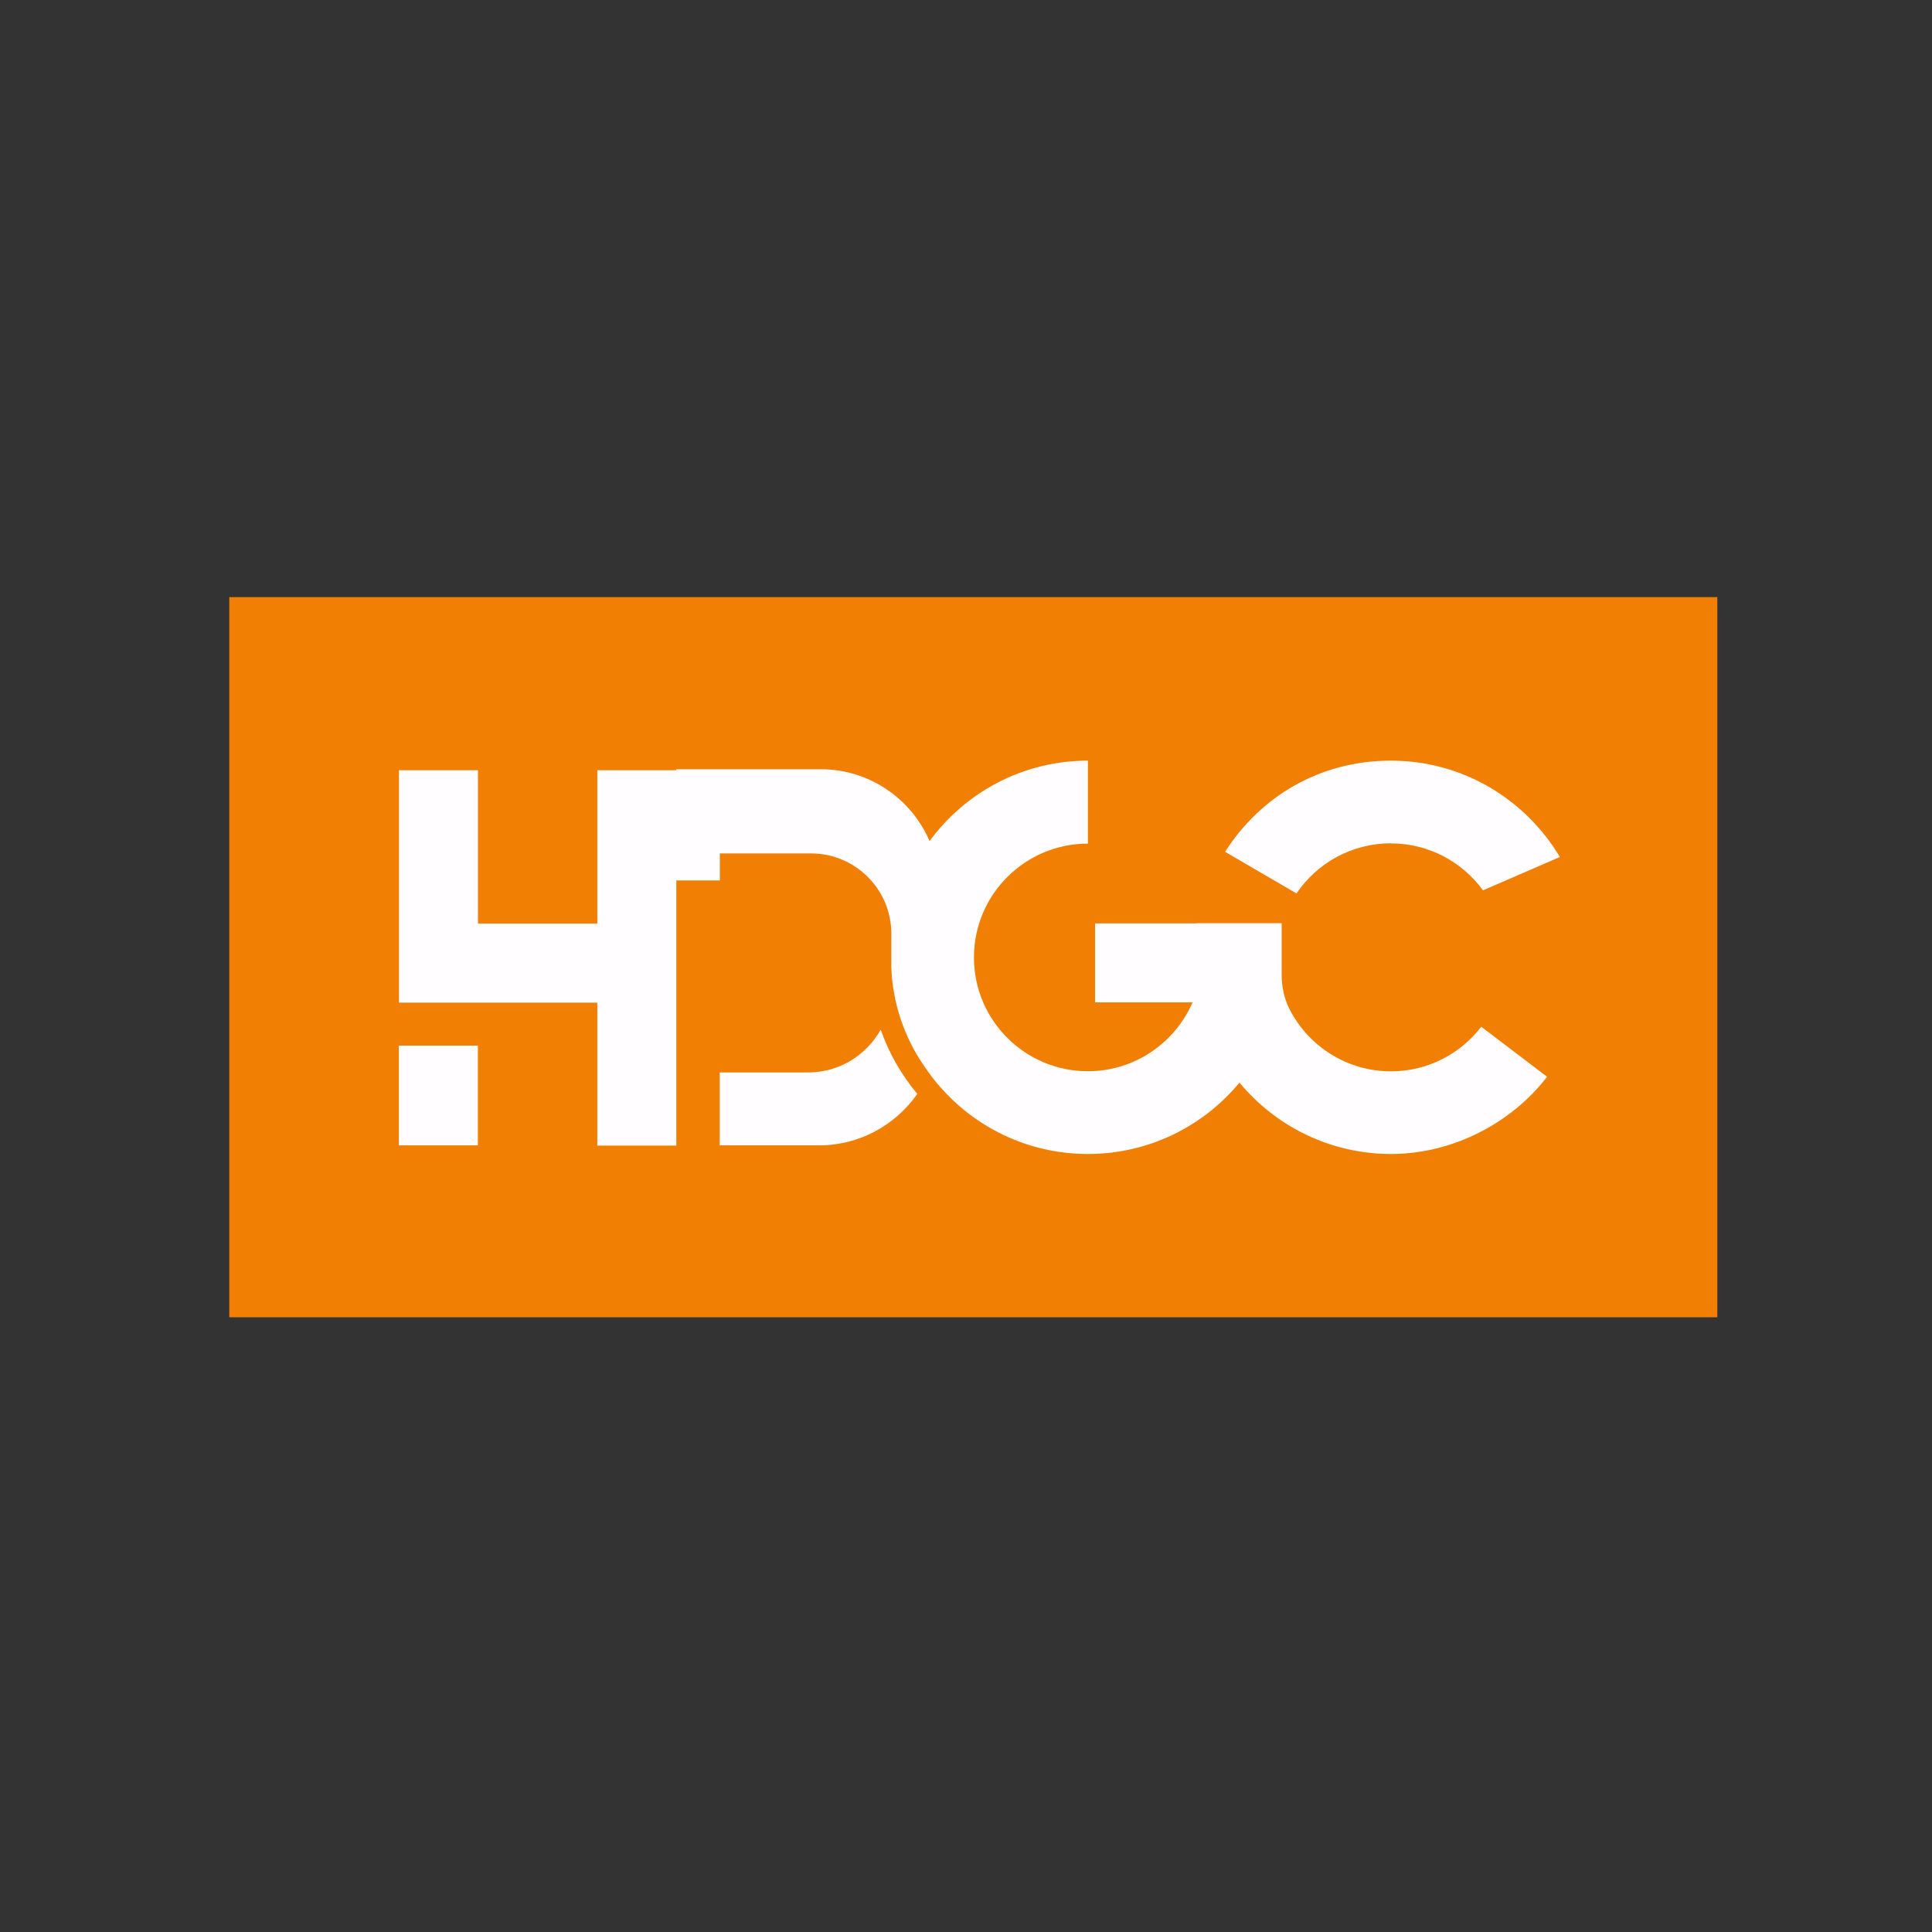 <svg width="90" height="90" viewBox="0 0 90 90" fill="none" xmlns="http://www.w3.org/2000/svg">
<rect x="0" y="0" width="90" height="90" fill="#333333" stroke="none"/>
<g clip-path="url(#clip0_2221_3007)">
<path d="M80 27.816H10.68V61.364H80V27.816Z" fill="#F17F03"/>
<path d="M22.261 48.708H18.581V53.355H22.261V48.708Z" fill="#FFFDFF"/>
<path d="M64.796 39.289C66.561 39.289 68.121 40.153 69.083 41.476L72.665 39.922C71.065 37.24 68.146 35.434 64.796 35.434C61.445 35.434 58.697 37.132 57.07 39.68L60.395 41.62C61.347 40.21 62.963 39.284 64.796 39.284V39.289Z" fill="#FFFDFF"/>
<path d="M37.656 49.958H33.528V53.355H38.16C40.049 53.355 41.722 52.403 42.73 50.957C41.994 50.077 41.413 49.068 41.027 47.966C40.363 49.15 39.102 49.958 37.656 49.958Z" fill="#FFFDFF"/>
<path d="M69.001 47.833C68.028 49.094 66.51 49.907 64.796 49.907C62.752 49.907 60.977 48.749 60.091 47.05C59.829 46.546 59.705 45.98 59.705 45.414V43.097V43.01H59.695C59.695 43.01 59.695 43.01 59.695 43.005H55.747C55.747 43.005 55.747 43.01 55.747 43.015H51.012V46.695H55.552C54.739 48.579 52.86 49.902 50.678 49.902C47.749 49.902 45.371 47.529 45.371 44.6C45.371 41.672 47.749 39.299 50.678 39.299V35.434C47.646 35.434 44.969 36.911 43.302 39.181C42.463 37.22 40.507 35.835 38.247 35.835H31.505V35.881H27.825V43.025H22.266V35.881H18.586V46.706H27.825V53.366H31.505V41.013H33.533V39.757H37.794C39.843 39.757 41.521 41.435 41.521 43.483V44.523C41.521 44.523 41.521 44.575 41.521 44.595C41.521 44.621 41.521 44.647 41.521 44.667V45.048C41.578 46.731 42.123 48.291 43.008 49.598C43.091 49.727 43.183 49.85 43.271 49.974C43.271 49.974 43.271 49.979 43.276 49.984C44.944 52.27 47.63 53.757 50.678 53.757C53.519 53.757 56.056 52.465 57.739 50.432C59.422 52.46 61.96 53.757 64.801 53.757C67.642 53.757 70.396 52.342 72.069 50.159L69.001 47.828V47.833Z" fill="#FFFDFF"/>
</g>
<defs>
<clipPath id="clip0_2221_3007">
<rect width="69.32" height="33.548" fill="white" transform="translate(10.68 27.816)"/>
</clipPath>
</defs>
</svg>
